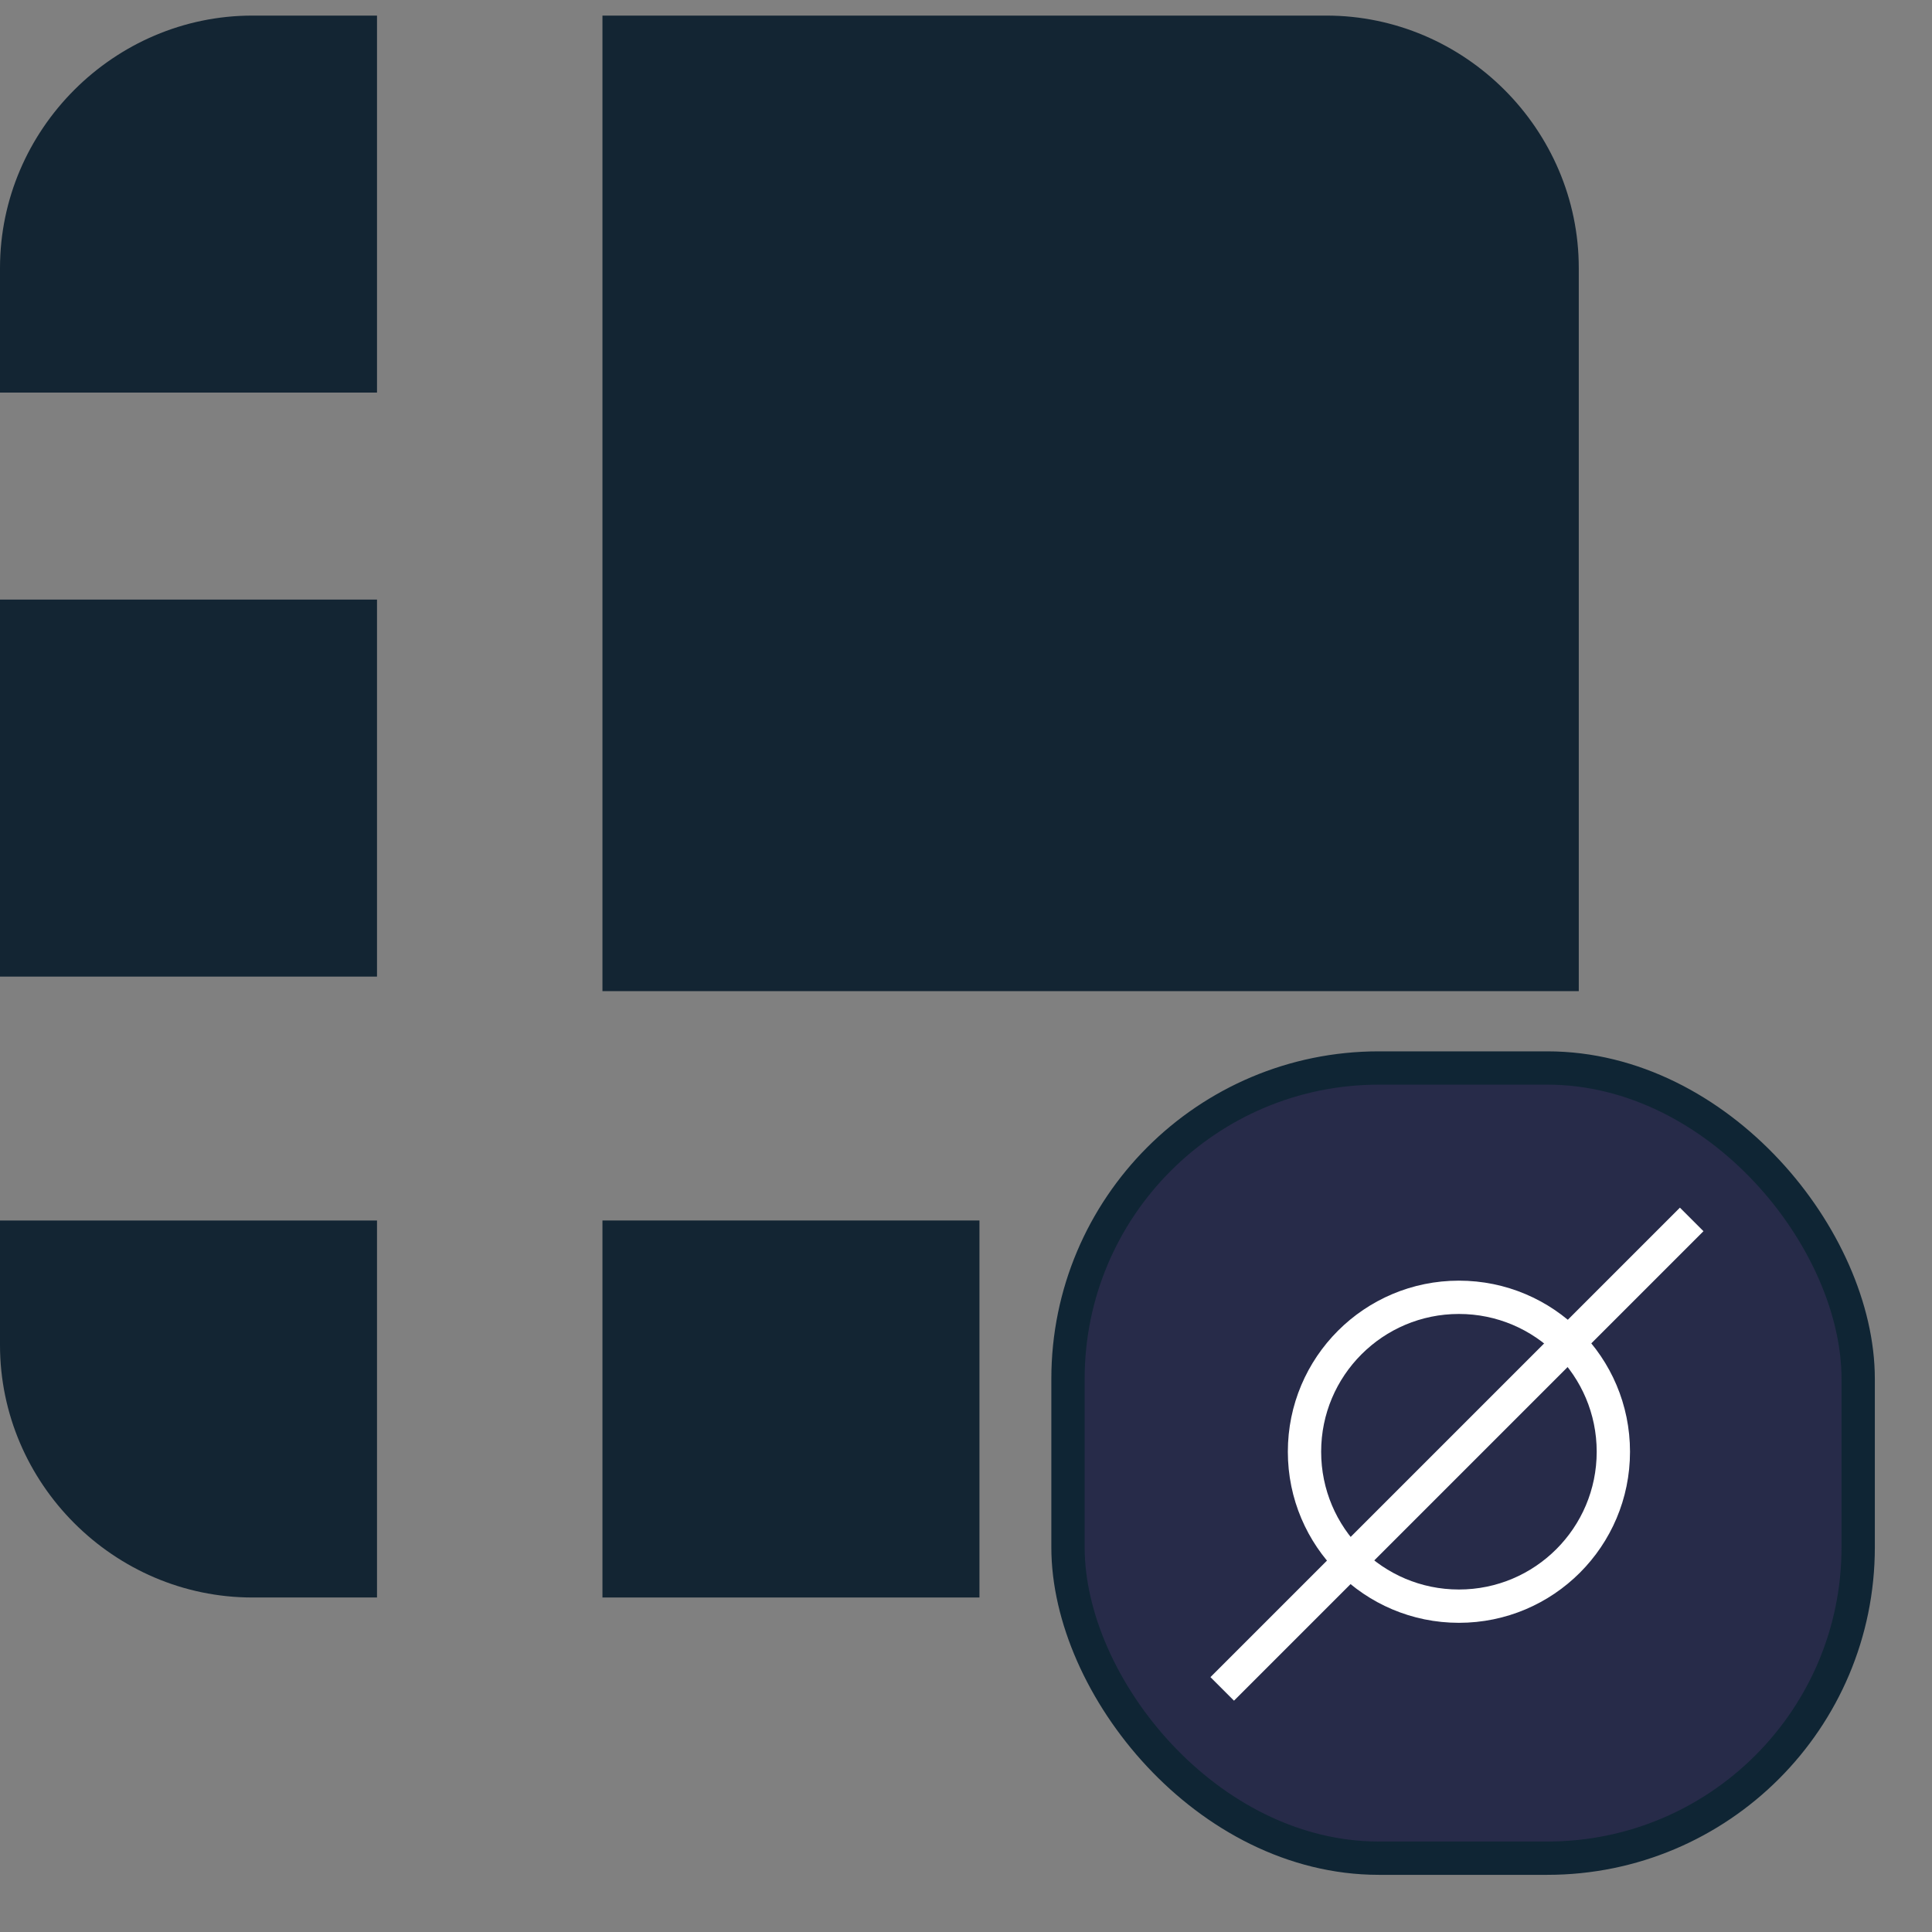 <?xml version="1.0" encoding="UTF-8"?>
<svg width="29px" height="29px" viewBox="0 0 29 29" version="1.1" xmlns="http://www.w3.org/2000/svg" xmlns:xlink="http://www.w3.org/1999/xlink">
    <rect x="0" y="0" width="29" height="29" fill="#808080" stroke="none"/>
    <title>DB8B3B2B-C207-4895-9B0A-4CBEF00E3836</title>
    <g id="Validator" stroke="none" stroke-width="1" fill="none" fill-rule="evenodd">
        <g id="Popup_Connect1" transform="translate(-362, -462)">
            <g id="Icon1" transform="translate(362, 462)">
                <g id="Ledger_icon-Copy-2" fill="#132533" fill-rule="nonzero">
                    <path d="M19.897,0.234 L9.043,0.234 L9.043,14.877 L23.698,14.877 L23.698,4.023 C23.698,1.944 21.987,0.234 19.909,0.234 C19.905,0.234 19.901,0.234 19.897,0.234 Z" id="Path"></path>
                    <path d="M5.659,0.234 L3.789,0.234 C1.711,0.234 0,1.945 0,4.023 L0,5.893 L5.659,5.893 L5.659,0.234 Z" id="Path"></path>
                    <polygon id="Path" points="0 9 5.659 9 5.659 14.659 0 14.659"></polygon>
                    <path d="M18.086,23.932 L19.957,23.932 C22.036,23.932 23.745,22.221 23.745,20.143 C23.745,20.139 23.745,20.134 23.745,20.131 L23.745,18.32 L18.086,18.32 L18.086,23.932 Z" id="Path"></path>
                    <polygon id="Path" points="9.043 18.32 14.702 18.32 14.702 23.979 9.043 23.979"></polygon>
                    <path d="M4.14779322e-13,18.32 L4.14779322e-13,20.19 C4.14779322e-13,22.268 1.711,23.979 3.789,23.979 L5.659,23.979 L5.659,18.32 L4.14779322e-13,18.32 Z" id="Path"></path>
                </g>
                <g id="cosmos-plain" transform="translate(16, 16)">
                    <rect id="a5a36894-1795-476e-b00b-c9b04c2d4991" fill="#272B49" fill-rule="nonzero" x="0.031" y="0.031" width="11.861" height="11.861" rx="4.666"></rect>
                    <circle id="Oval" stroke="#FFFFFF" stroke-width="0.5" cx="5.899" cy="5.791" r="2.318"></circle>
                    <line x1="2.346" y1="9.351" x2="9.393" y2="2.304" id="Path" stroke="#FFFFFF" stroke-width="0.5"></line>
                    <rect id="e16bc88a-4e1f-4a59-b20d-cb1752ea732a" stroke="#0F2534" stroke-width="0.5" x="0.031" y="0.031" width="11.861" height="11.861" rx="4.666"></rect>
                </g>
            </g>
        </g>
    </g>
</svg>